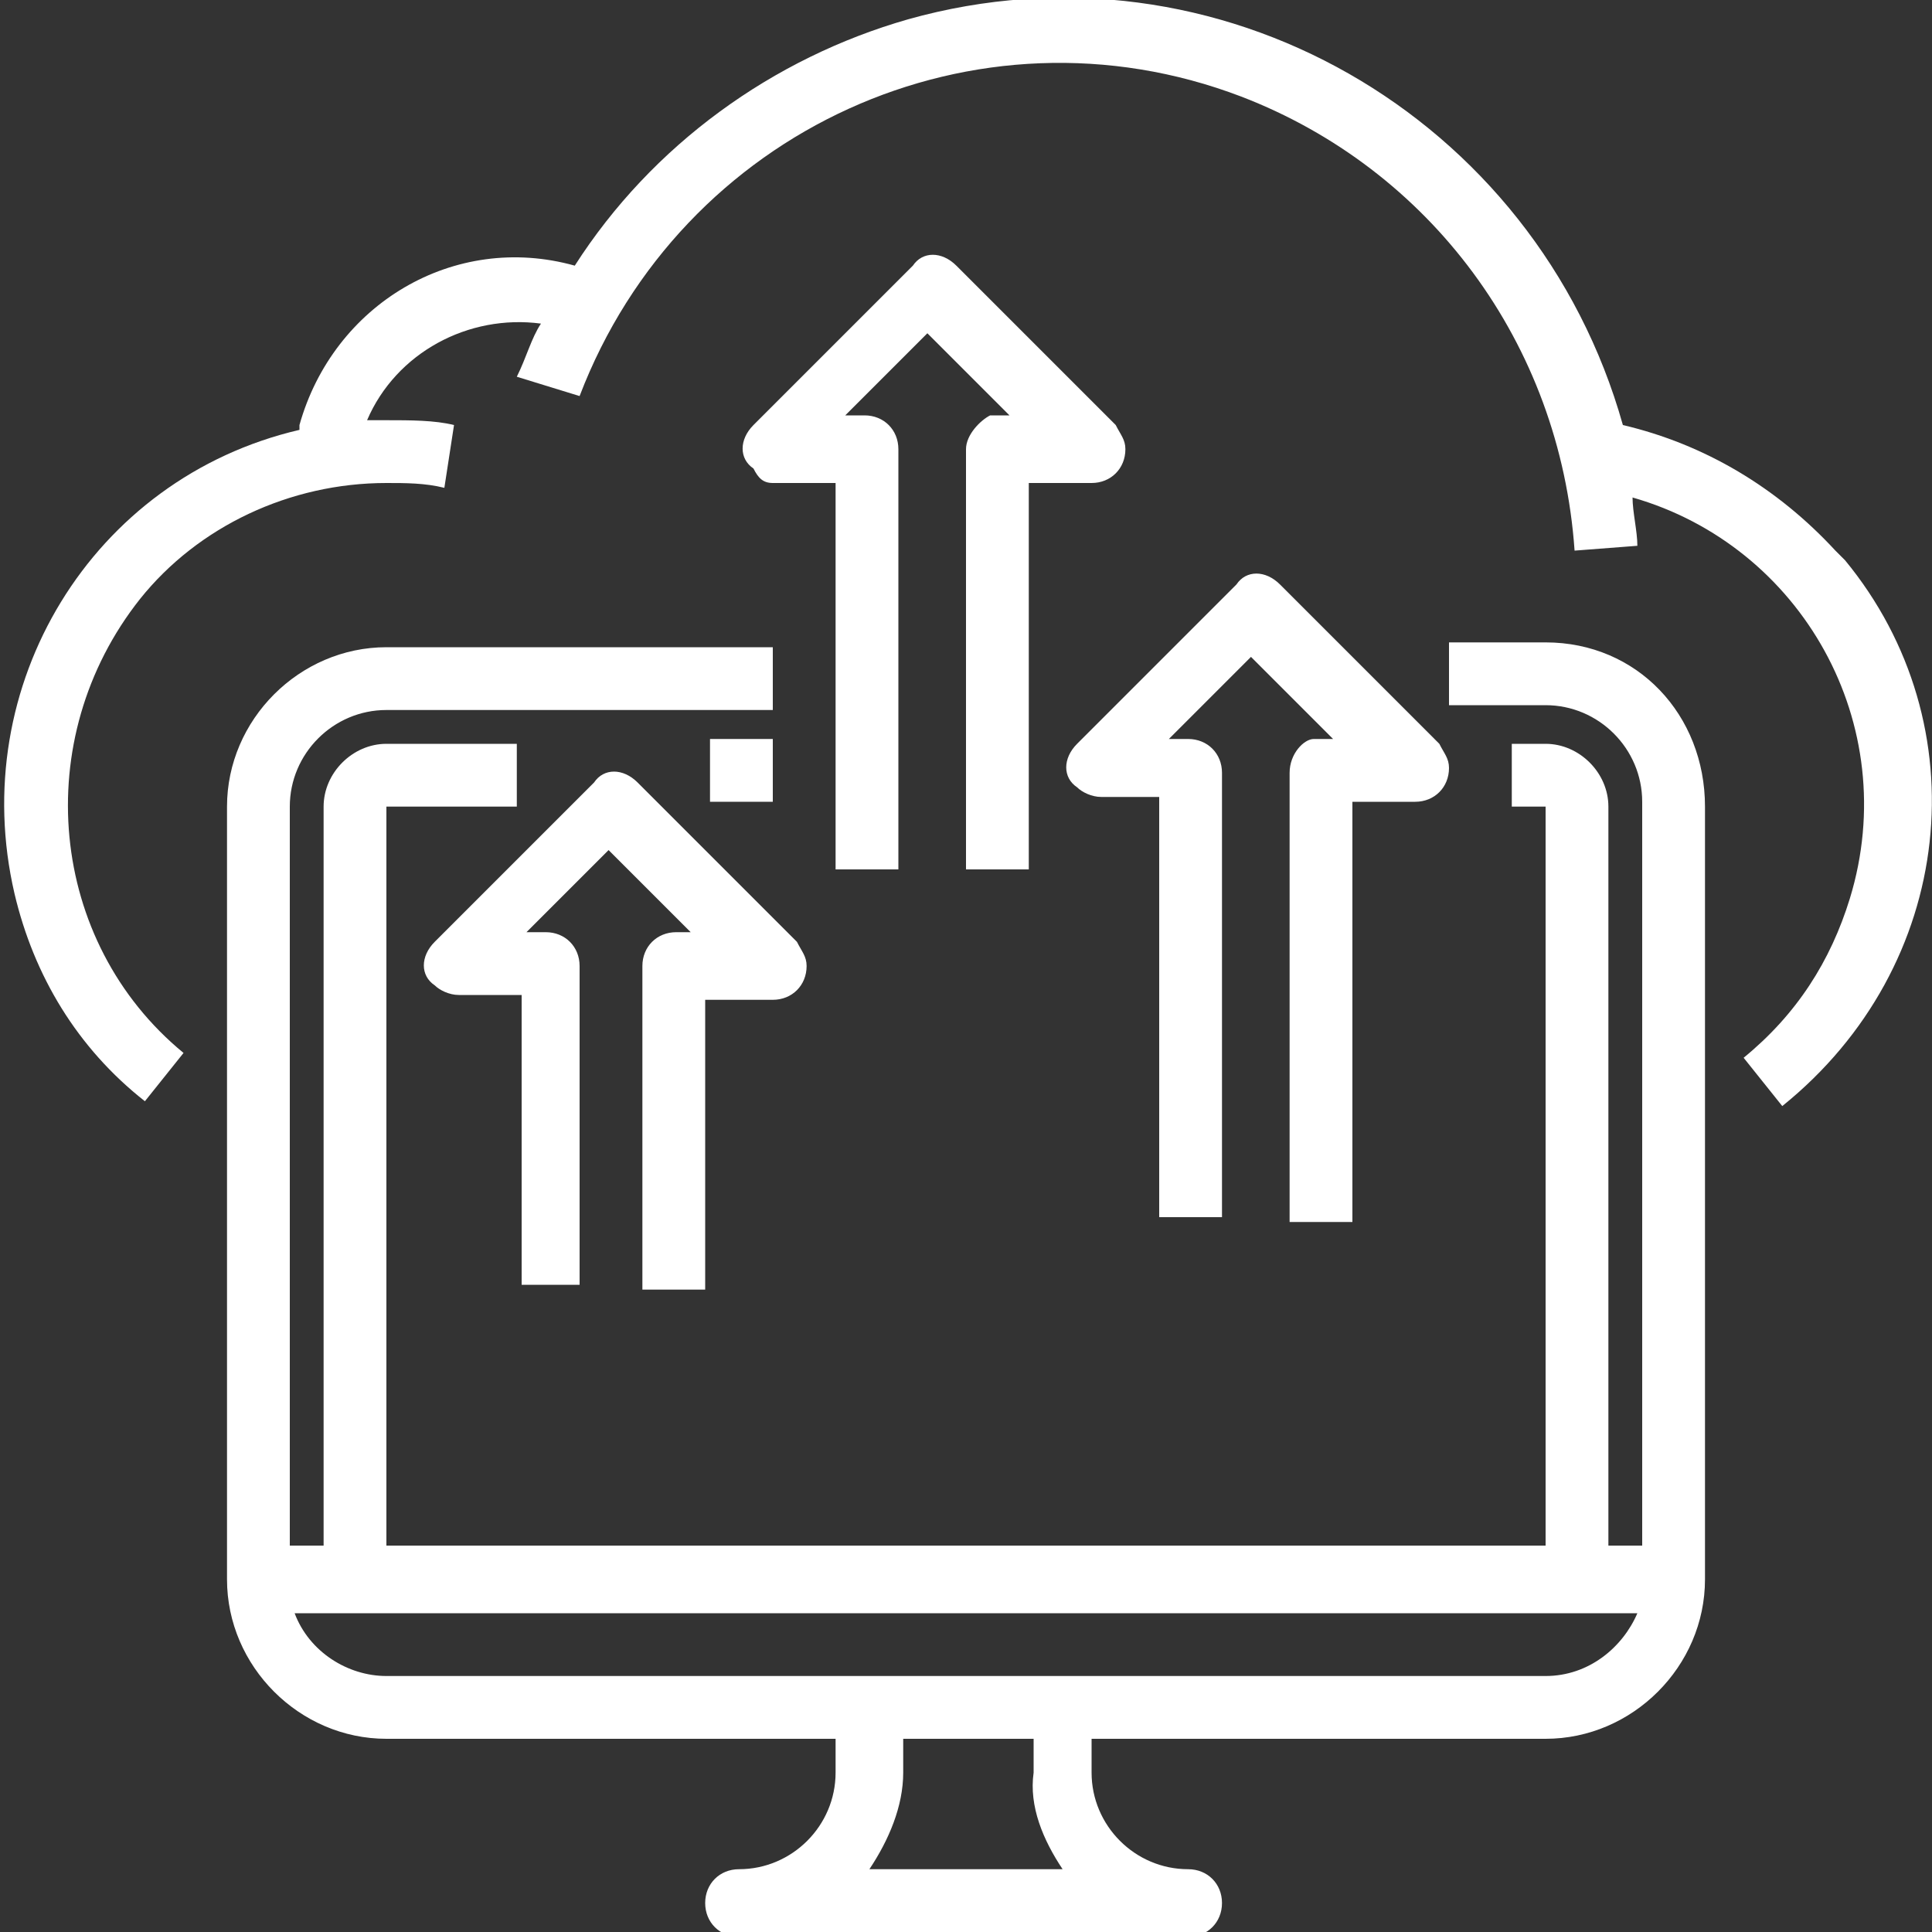 <?xml version="1.0" encoding="utf-8"?>
<!-- Generator: Adobe Illustrator 25.2.0, SVG Export Plug-In . SVG Version: 6.00 Build 0)  -->
<svg version="1.1" id="Out_line" xmlns="http://www.w3.org/2000/svg" xmlns:xlink="http://www.w3.org/1999/xlink" x="0px" y="0px"
	 viewBox="0 0 40 40" style="enable-background:new 0 0 40 40;" xml:space="preserve">
<rect x="0" y="0" width="40" height="40" fill="#333333" stroke="none"/>
<style type="text/css">
	.st0{fill:#FFFFFF;}
</style>
<g>
	<path class="st0" d="M32,13.3h-2v1.3h2c1.1,0,2,0.9,2,2V32h-0.7V16.7c0-0.7-0.6-1.3-1.3-1.3h-0.7v1.3H32V32H8V16.7h2.7v-1.3H8
		c-0.7,0-1.3,0.6-1.3,1.3V32H6V16.7c0-1.1,0.9-2,2-2h8v-1.3H8c-1.8,0-3.3,1.5-3.3,3.3v16C4.7,34.5,6.2,36,8,36h9.3v0.7
		c0,1.1-0.9,2-2,2c-0.4,0-0.7,0.3-0.7,0.7c0,0.4,0.3,0.7,0.7,0.7h9.3c0.4,0,0.7-0.3,0.7-0.7c0-0.4-0.3-0.7-0.7-0.7c-1.1,0-2-0.9-2-2
		V36H32c1.8,0,3.3-1.5,3.3-3.3v-16C35.3,14.8,33.9,13.3,32,13.3z M22,38.7h-4c0.4-0.6,0.7-1.3,0.7-2V36h2.7v0.7
		C21.3,37.4,21.6,38.1,22,38.7z M32,34.7H8c-0.8,0-1.6-0.5-1.9-1.3h27.8C33.6,34.1,32.9,34.7,32,34.7z"/>
	<rect x="14.7" y="15.3" class="st0" width="1.3" height="1.3"/>
	<path class="st0" d="M19.8,5.5c-0.3-0.3-0.7-0.3-0.9,0l-3.3,3.3c-0.3,0.3-0.3,0.7,0,0.9C15.7,9.9,15.8,10,16,10h1.3v8h1.3V9.3
		c0-0.4-0.3-0.7-0.7-0.7h-0.4l1.7-1.7l1.7,1.7h-0.4C20.3,8.7,20,9,20,9.3V18h1.3v-8h1.3c0.4,0,0.7-0.3,0.7-0.7
		c0-0.2-0.1-0.3-0.2-0.5L19.8,5.5z"/>
	<path class="st0" d="M13.3,20v6.7h1.3v-6H16c0.4,0,0.7-0.3,0.7-0.7c0-0.2-0.1-0.3-0.2-0.5l-3.3-3.3c-0.3-0.3-0.7-0.3-0.9,0
		l-3.3,3.3c-0.3,0.3-0.3,0.7,0,0.9c0.1,0.1,0.3,0.2,0.5,0.2h1.3v6H12V20c0-0.4-0.3-0.7-0.7-0.7h-0.4l1.7-1.7l1.7,1.7H14
		C13.6,19.3,13.3,19.6,13.3,20z"/>
	<path class="st0" d="M26.7,16v9.3H28v-8.7h1.3c0.4,0,0.7-0.3,0.7-0.7c0-0.2-0.1-0.3-0.2-0.5l-3.3-3.3c-0.3-0.3-0.7-0.3-0.9,0
		l-3.3,3.3c-0.3,0.3-0.3,0.7,0,0.9c0.1,0.1,0.3,0.2,0.5,0.2H24v8.7h1.3V16c0-0.4-0.3-0.7-0.7-0.7h-0.4l1.7-1.7l1.7,1.7h-0.4
		C27,15.3,26.7,15.6,26.7,16z"/>
	<path class="st0" d="M38,11.4c-1.2-1.3-2.7-2.2-4.4-2.6c-1.8-6.4-8.4-10.2-14.8-8.4C16,1.2,13.5,3,11.9,5.5
		C9.4,4.8,6.9,6.3,6.2,8.8c0,0,0,0.1,0,0.1c-4.3,1-6.9,5.3-5.9,9.6c0.4,1.7,1.3,3.2,2.7,4.3l0.8-1c-2.8-2.3-3.2-6.5-0.9-9.4
		C4.1,10.9,6,10,8,10c0.4,0,0.8,0,1.2,0.1l0.2-1.3C9,8.7,8.5,8.7,8,8.7c-0.1,0-0.3,0-0.4,0c0.6-1.4,2.1-2.2,3.6-2
		c-0.2,0.3-0.3,0.7-0.5,1.1L12,8.2c2.1-5.5,8.2-8.3,13.7-6.2c3.9,1.5,6.6,5.1,6.9,9.4l1.3-0.1c0-0.3-0.1-0.7-0.1-1
		c3.5,1,5.6,4.7,4.5,8.3c-0.4,1.3-1.1,2.4-2.2,3.3l0.8,1C40.5,20,41,15,38.2,11.6C38.1,11.5,38.1,11.5,38,11.4z"/>
</g>
</svg>
